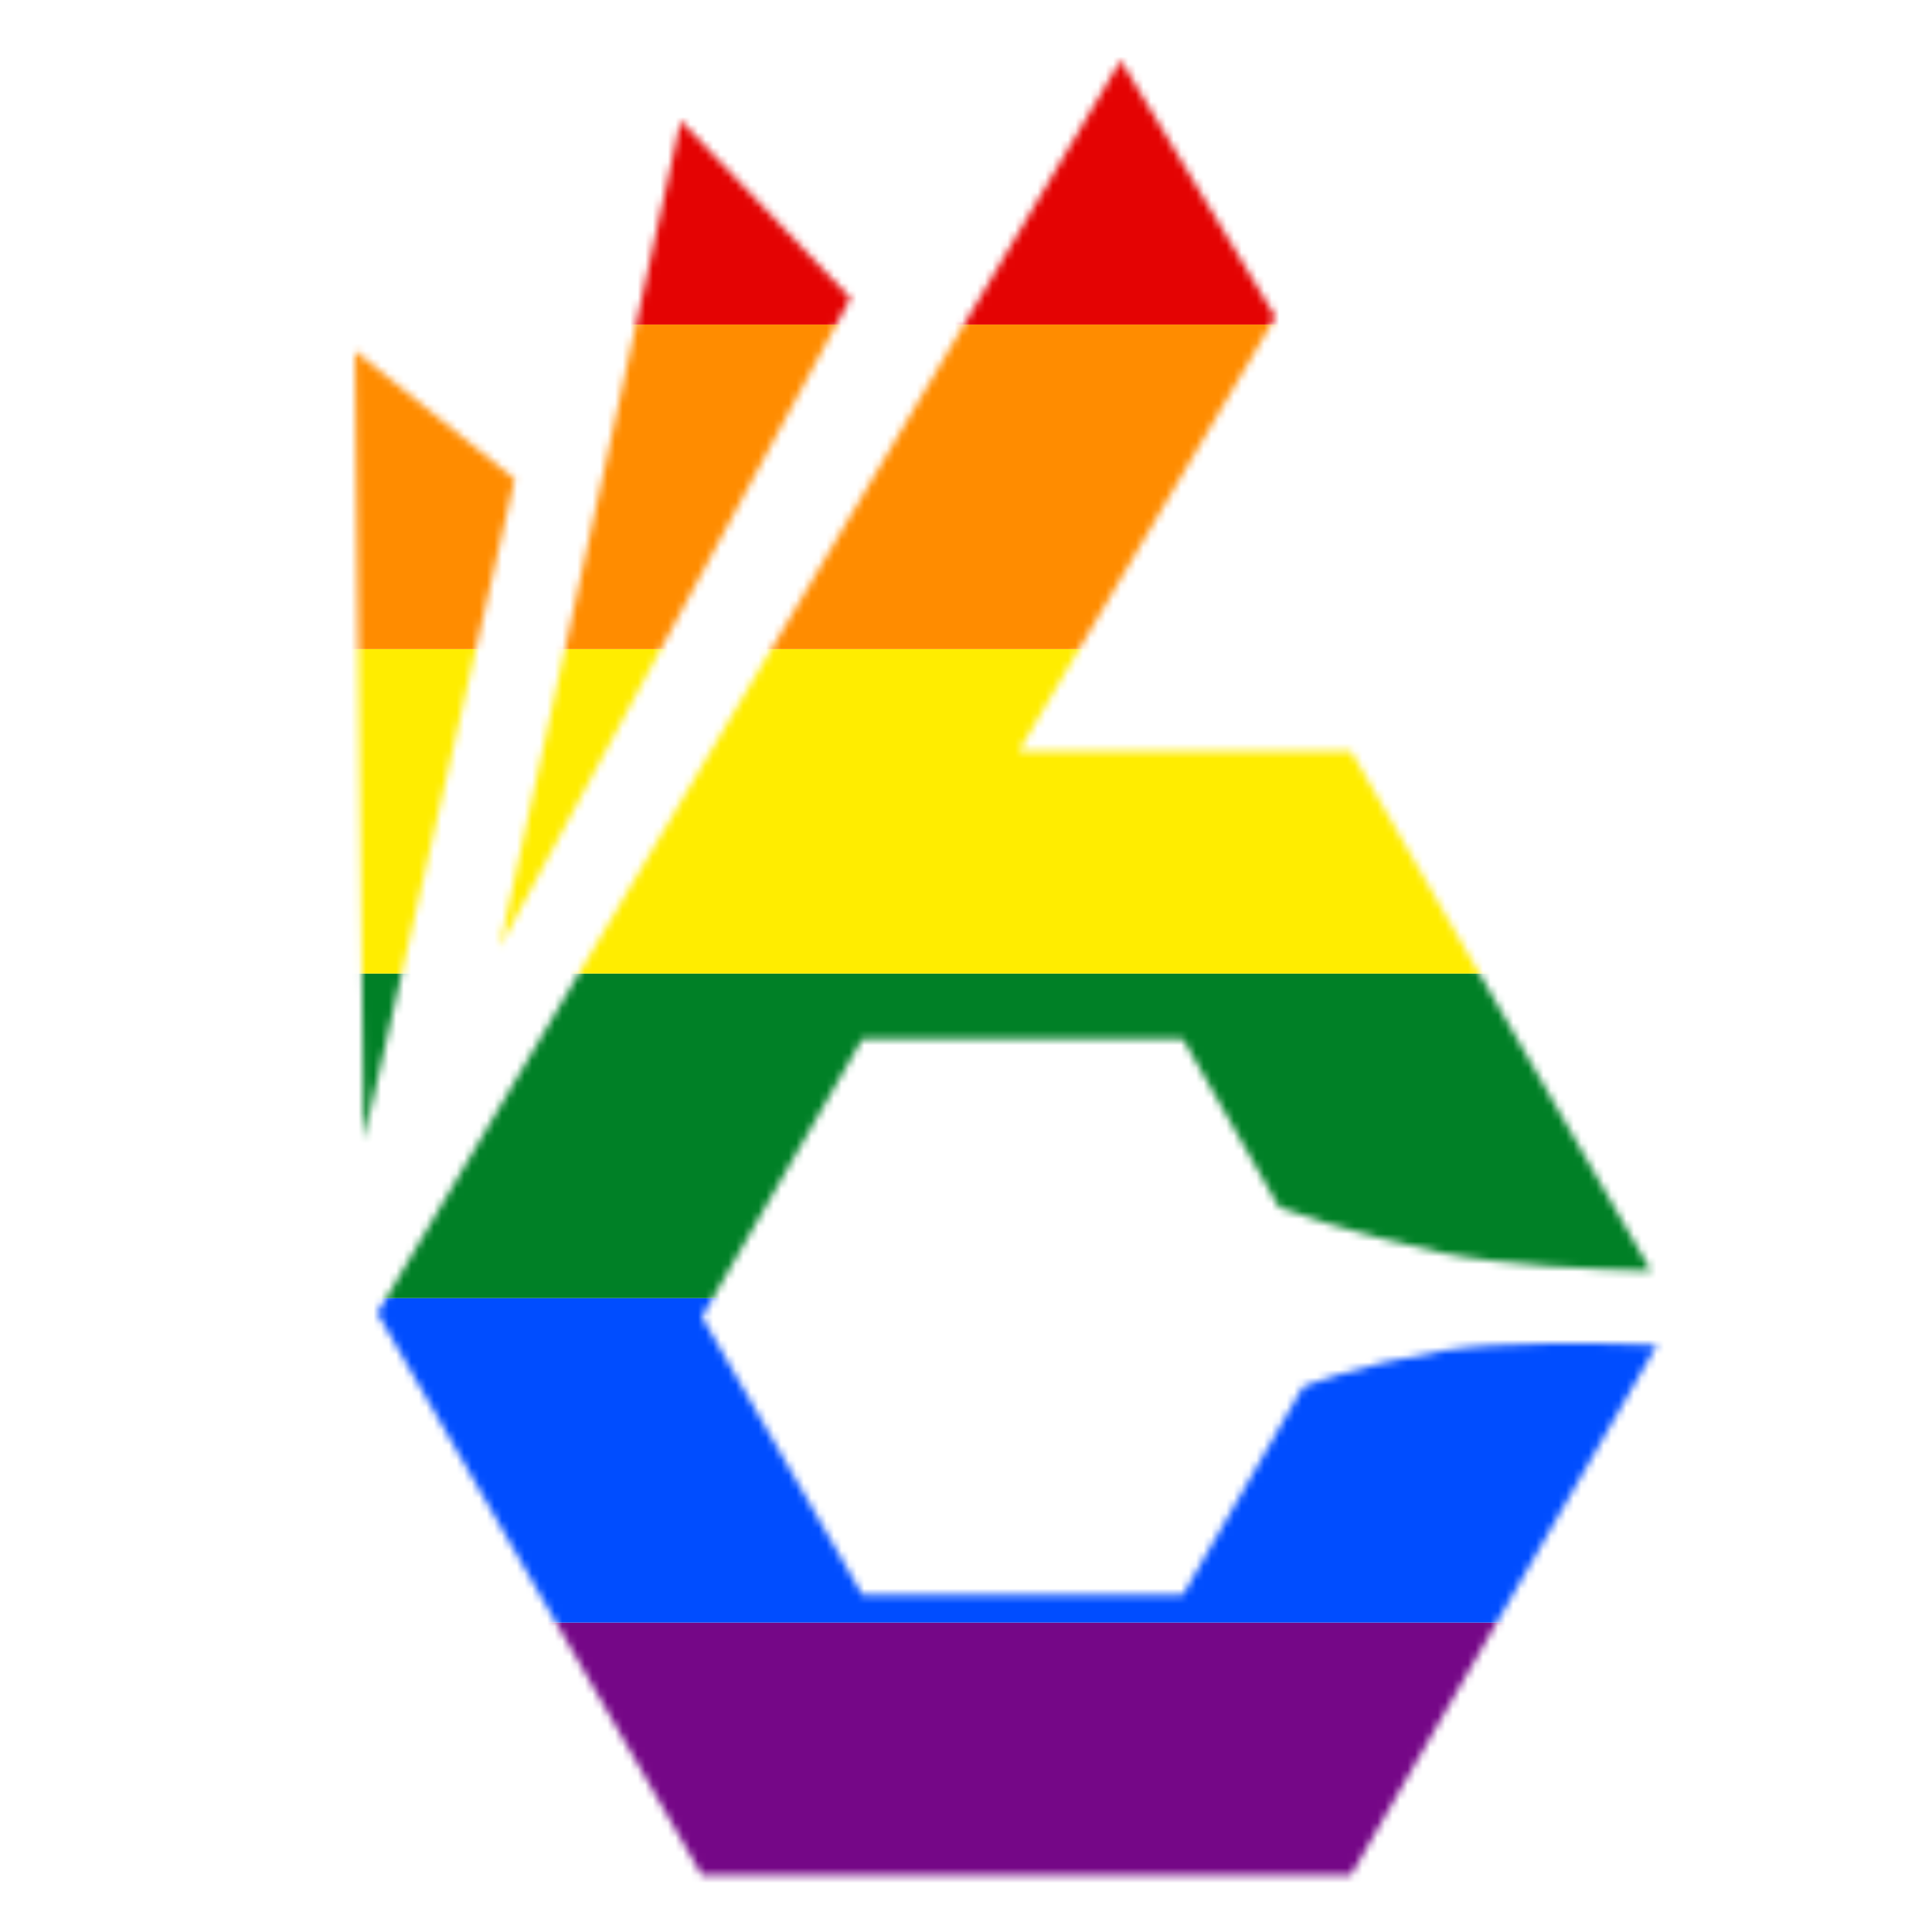 <svg width="256" height="256" viewBox="0 0 256 256" fill="none" xmlns="http://www.w3.org/2000/svg">
<mask id="mask0_201_4" style="mask-type:alpha" maskUnits="userSpaceOnUse" x="47" y="8" width="173" height="241">
<path fill-rule="evenodd" clip-rule="evenodd" d="M218.775 168.415C211.556 168.237 199.109 167.689 191 166C179 163.5 169.5 160 169.5 160L156.75 137.694H114.25L93 174.5L114.25 211.306H156.75L172.647 183.772C172.647 183.772 179.5 180.929 191 179C198.951 177.666 212.161 177.938 219.557 178.232L179 248.479H93L50 174L148.5 8L169 42L135 99.522L179 99.522L218.775 168.415Z" fill="#C0C0C0"/>
<path d="M90.203 16L112.703 39.5L66.203 125.5L90.203 16Z" fill="#C4C4C4"/>
<path d="M47.043 46.5L68.203 63.5L48.203 151L47.043 46.5Z" fill="#C4C4C4"/>
</mask>
<g mask="url(#mask0_201_4)">
<rect y="215" width="256" height="43" fill="#750787"/>
<rect y="172" width="256" height="43" fill="#004DFF"/>
<rect y="129" width="256" height="43" fill="#008026"/>
<rect y="86" width="256" height="43" fill="#FFED00"/>
<rect y="43" width="256" height="43" fill="#FF8C00"/>
<rect width="256" height="43" fill="#E40303"/>
</g>
</svg>
